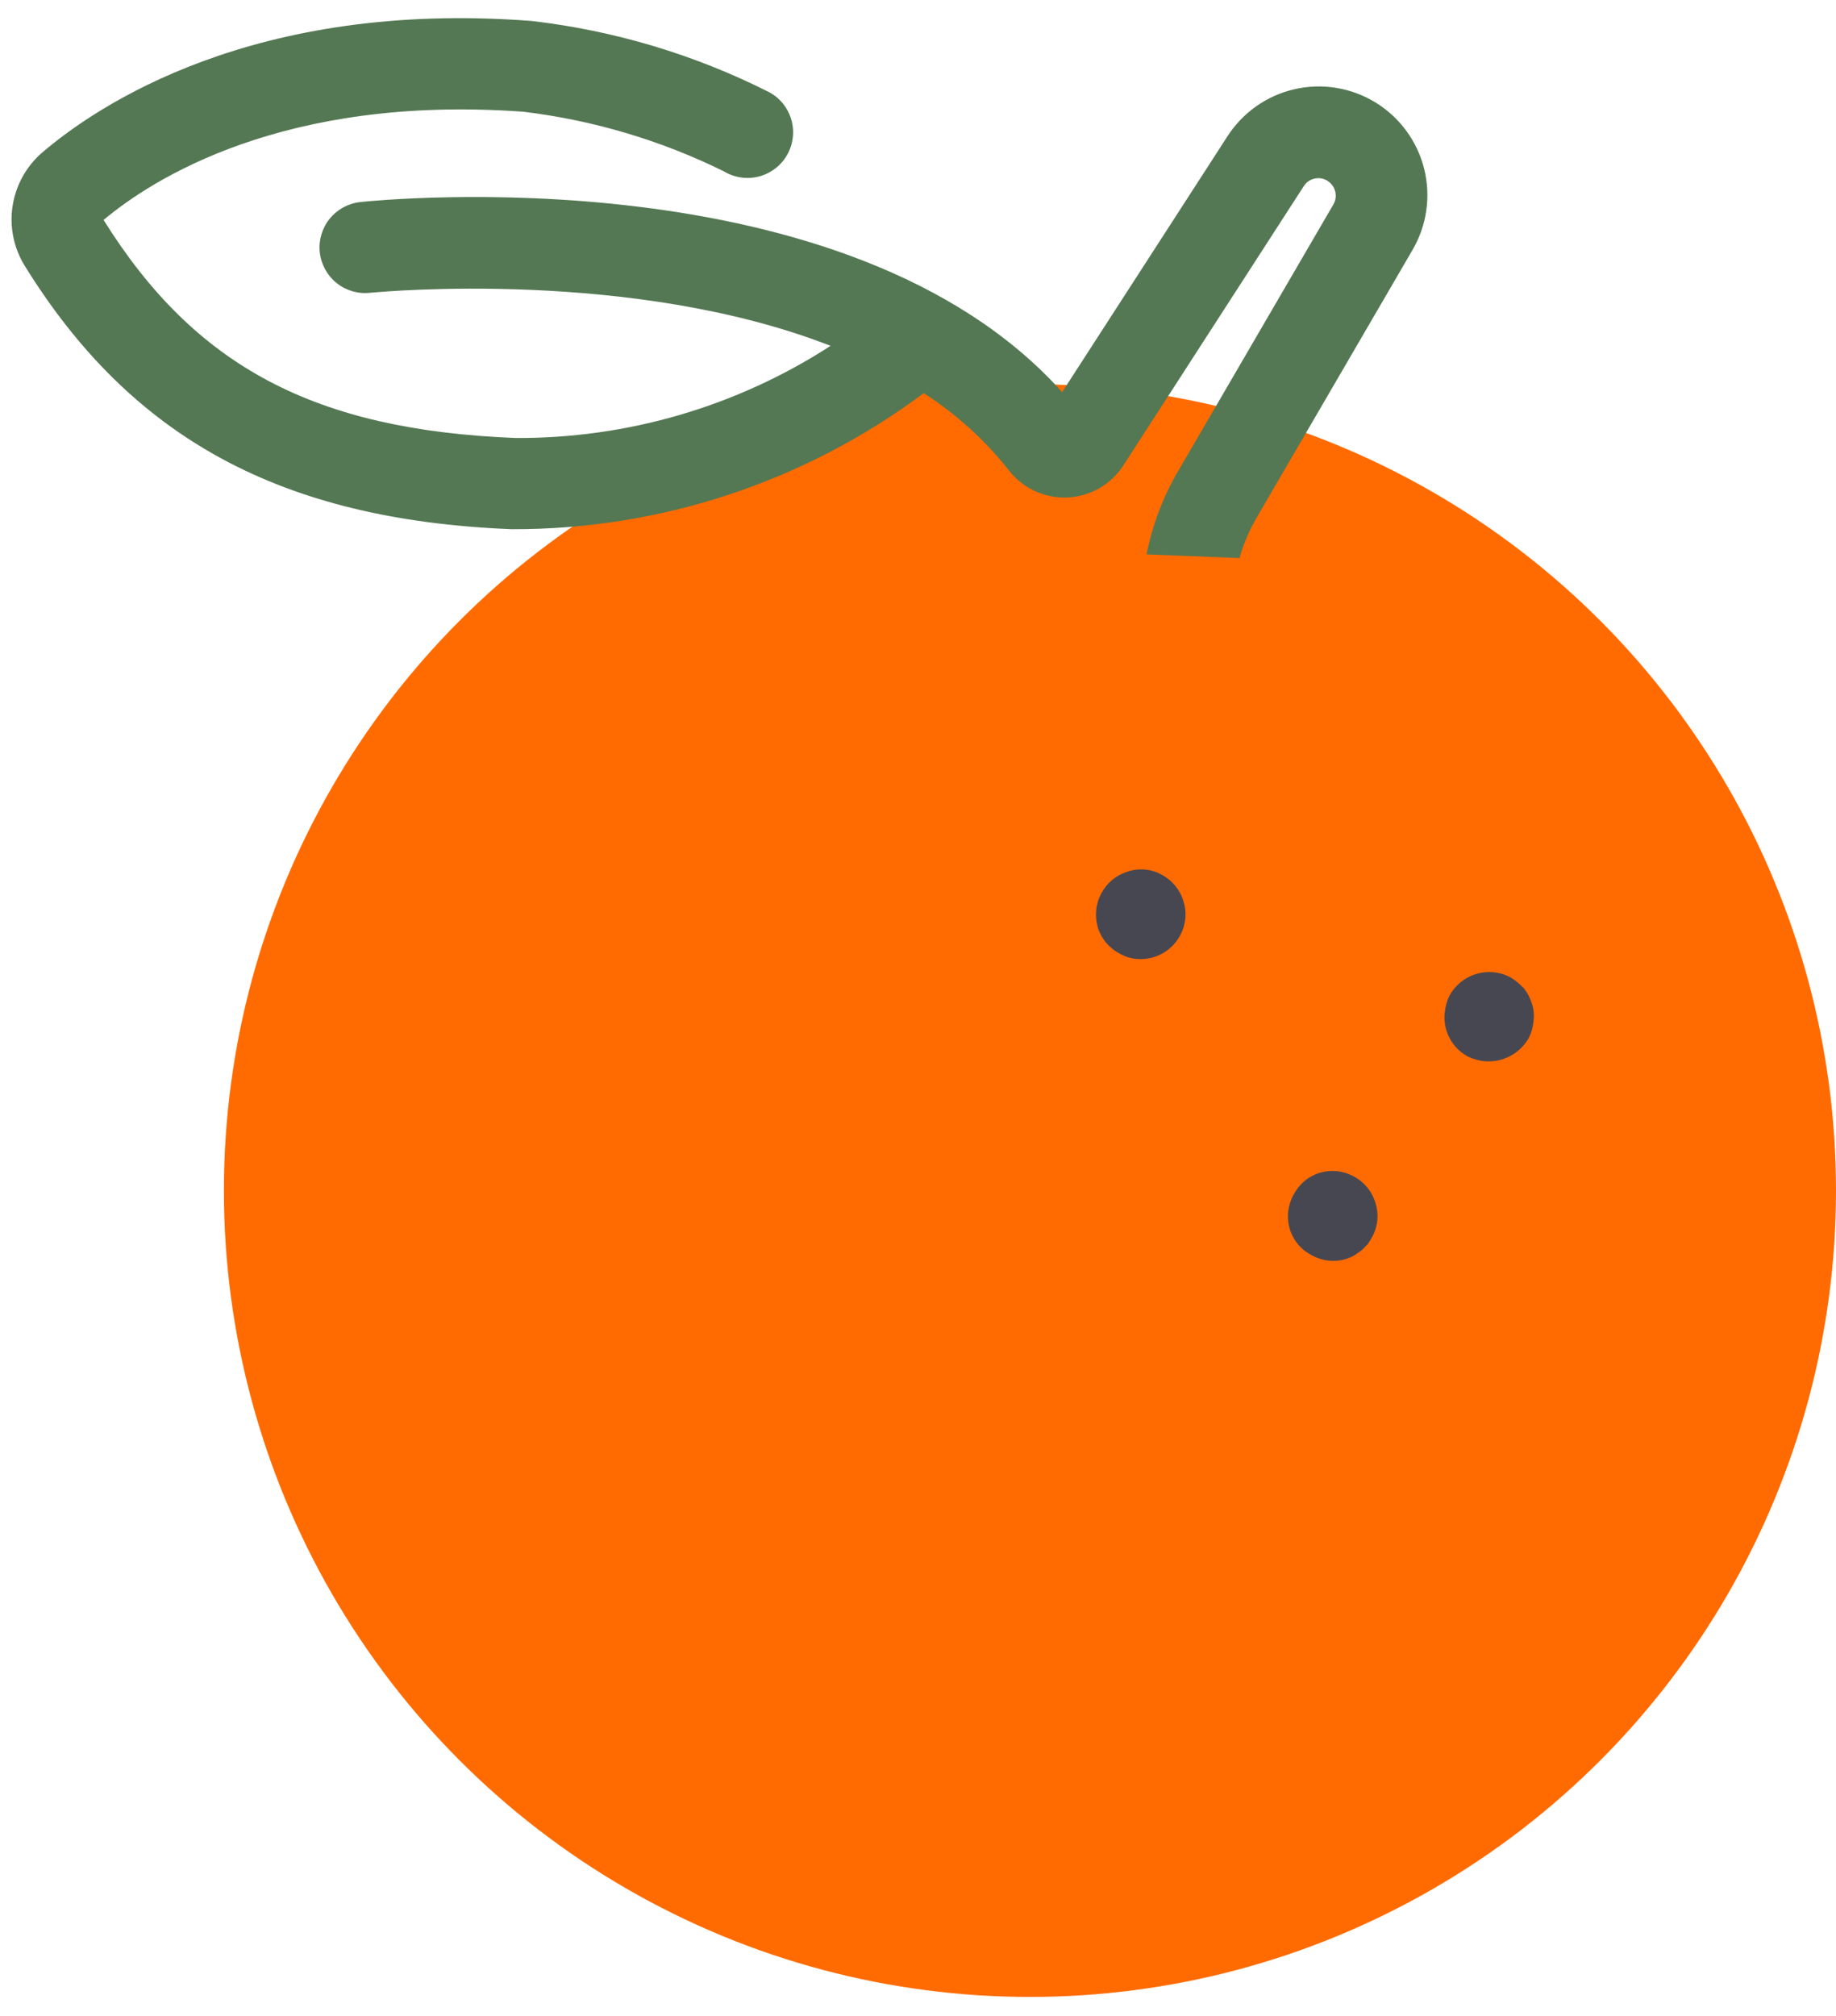 <svg width="41" height="45" viewBox="0 0 41 45" fill="none" xmlns="http://www.w3.org/2000/svg">
<circle cx="23" cy="26.576" r="18" fill="#FF6B00"/>
<path fill-rule="evenodd" clip-rule="evenodd" d="M25.01 21.289C25.123 21.355 25.25 21.395 25.38 21.405C25.577 21.423 25.776 21.382 25.95 21.288C26.124 21.193 26.266 21.049 26.358 20.873C26.419 20.758 26.457 20.633 26.47 20.503C26.482 20.373 26.468 20.242 26.428 20.119C26.391 19.992 26.328 19.875 26.245 19.773C26.161 19.671 26.058 19.587 25.942 19.526C25.826 19.461 25.699 19.422 25.567 19.41C25.435 19.398 25.302 19.415 25.178 19.458C25.053 19.496 24.938 19.558 24.837 19.641C24.737 19.724 24.655 19.826 24.594 19.942C24.531 20.058 24.492 20.186 24.479 20.317C24.466 20.449 24.479 20.582 24.517 20.709C24.556 20.833 24.62 20.949 24.705 21.049C24.79 21.148 24.893 21.23 25.01 21.289ZM30.468 27.849C30.491 27.825 30.514 27.8 30.54 27.776C30.578 27.722 30.613 27.665 30.645 27.606C30.707 27.491 30.745 27.366 30.757 27.236C30.769 27.106 30.755 26.975 30.715 26.851C30.678 26.725 30.616 26.608 30.532 26.506C30.448 26.404 30.345 26.32 30.229 26.259C30.112 26.196 29.985 26.156 29.853 26.143C29.721 26.13 29.588 26.143 29.462 26.181C29.337 26.222 29.222 26.286 29.122 26.37C28.925 26.544 28.798 26.784 28.766 27.045C28.752 27.179 28.765 27.314 28.805 27.442C28.843 27.567 28.907 27.683 28.992 27.783C29.077 27.883 29.181 27.964 29.298 28.023C29.413 28.086 29.538 28.125 29.669 28.14C29.866 28.162 30.067 28.122 30.24 28.025L30.404 27.912C30.427 27.891 30.447 27.87 30.468 27.849ZM33.727 23.571C33.901 23.479 34.044 23.339 34.141 23.168C34.2 23.05 34.235 22.922 34.244 22.791C34.263 22.661 34.251 22.528 34.209 22.404C34.172 22.279 34.111 22.163 34.03 22.061C33.939 21.965 33.835 21.88 33.722 21.811C33.486 21.689 33.212 21.665 32.958 21.743C32.704 21.822 32.492 21.996 32.365 22.23C32.309 22.349 32.275 22.477 32.262 22.607C32.241 22.804 32.28 23.003 32.373 23.177C32.466 23.352 32.609 23.494 32.784 23.587C32.903 23.643 33.031 23.678 33.161 23.69C33.358 23.705 33.554 23.664 33.727 23.571Z" fill="#474751"/>
<path fill-rule="evenodd" clip-rule="evenodd" d="M25.604 12.375L27.679 12.457C27.769 12.141 27.899 11.836 28.065 11.55L31.537 5.59C31.861 5.042 31.957 4.389 31.804 3.771C31.65 3.154 31.26 2.621 30.718 2.288C30.175 1.955 29.524 1.849 28.904 1.992C28.284 2.135 27.745 2.517 27.403 3.054L23.719 8.753C18.936 3.423 8.502 4.462 8.047 4.51C7.778 4.539 7.532 4.673 7.362 4.883C7.192 5.093 7.113 5.362 7.141 5.631C7.17 5.899 7.304 6.146 7.514 6.316C7.724 6.485 7.993 6.565 8.262 6.536C8.264 6.536 8.268 6.536 8.275 6.535C8.582 6.507 14.132 5.998 18.548 7.72C16.453 9.075 14.009 9.79 11.515 9.777C7.036 9.6 4.361 8.189 2.313 4.91C3.378 4.017 6.32 2.105 11.685 2.494C13.242 2.681 14.757 3.131 16.163 3.824C16.279 3.895 16.409 3.941 16.543 3.961C16.678 3.981 16.815 3.974 16.946 3.94C17.078 3.906 17.202 3.846 17.31 3.763C17.418 3.681 17.508 3.578 17.576 3.46C17.644 3.342 17.687 3.211 17.703 3.076C17.72 2.941 17.709 2.804 17.672 2.674C17.634 2.543 17.571 2.421 17.486 2.315C17.401 2.209 17.295 2.121 17.175 2.057C15.514 1.219 13.718 0.681 11.87 0.468C5.645 -0.01 2.15 2.372 0.939 3.408C0.587 3.713 0.354 4.133 0.282 4.593C0.21 5.054 0.303 5.525 0.546 5.923C2.932 9.786 6.282 11.602 11.404 11.812L11.435 11.813C14.747 11.822 17.973 10.757 20.628 8.776C21.355 9.243 22 9.827 22.535 10.506C22.689 10.703 22.888 10.86 23.116 10.964C23.343 11.068 23.592 11.116 23.842 11.105C24.092 11.093 24.335 11.021 24.552 10.897C24.769 10.772 24.952 10.597 25.088 10.386L29.115 4.155C29.169 4.07 29.254 4.01 29.352 3.987C29.451 3.964 29.554 3.981 29.64 4.034C29.727 4.087 29.791 4.171 29.816 4.27C29.842 4.369 29.828 4.473 29.777 4.562L26.305 10.523C25.969 11.098 25.733 11.724 25.604 12.375Z" fill="#547853"/>
</svg>

